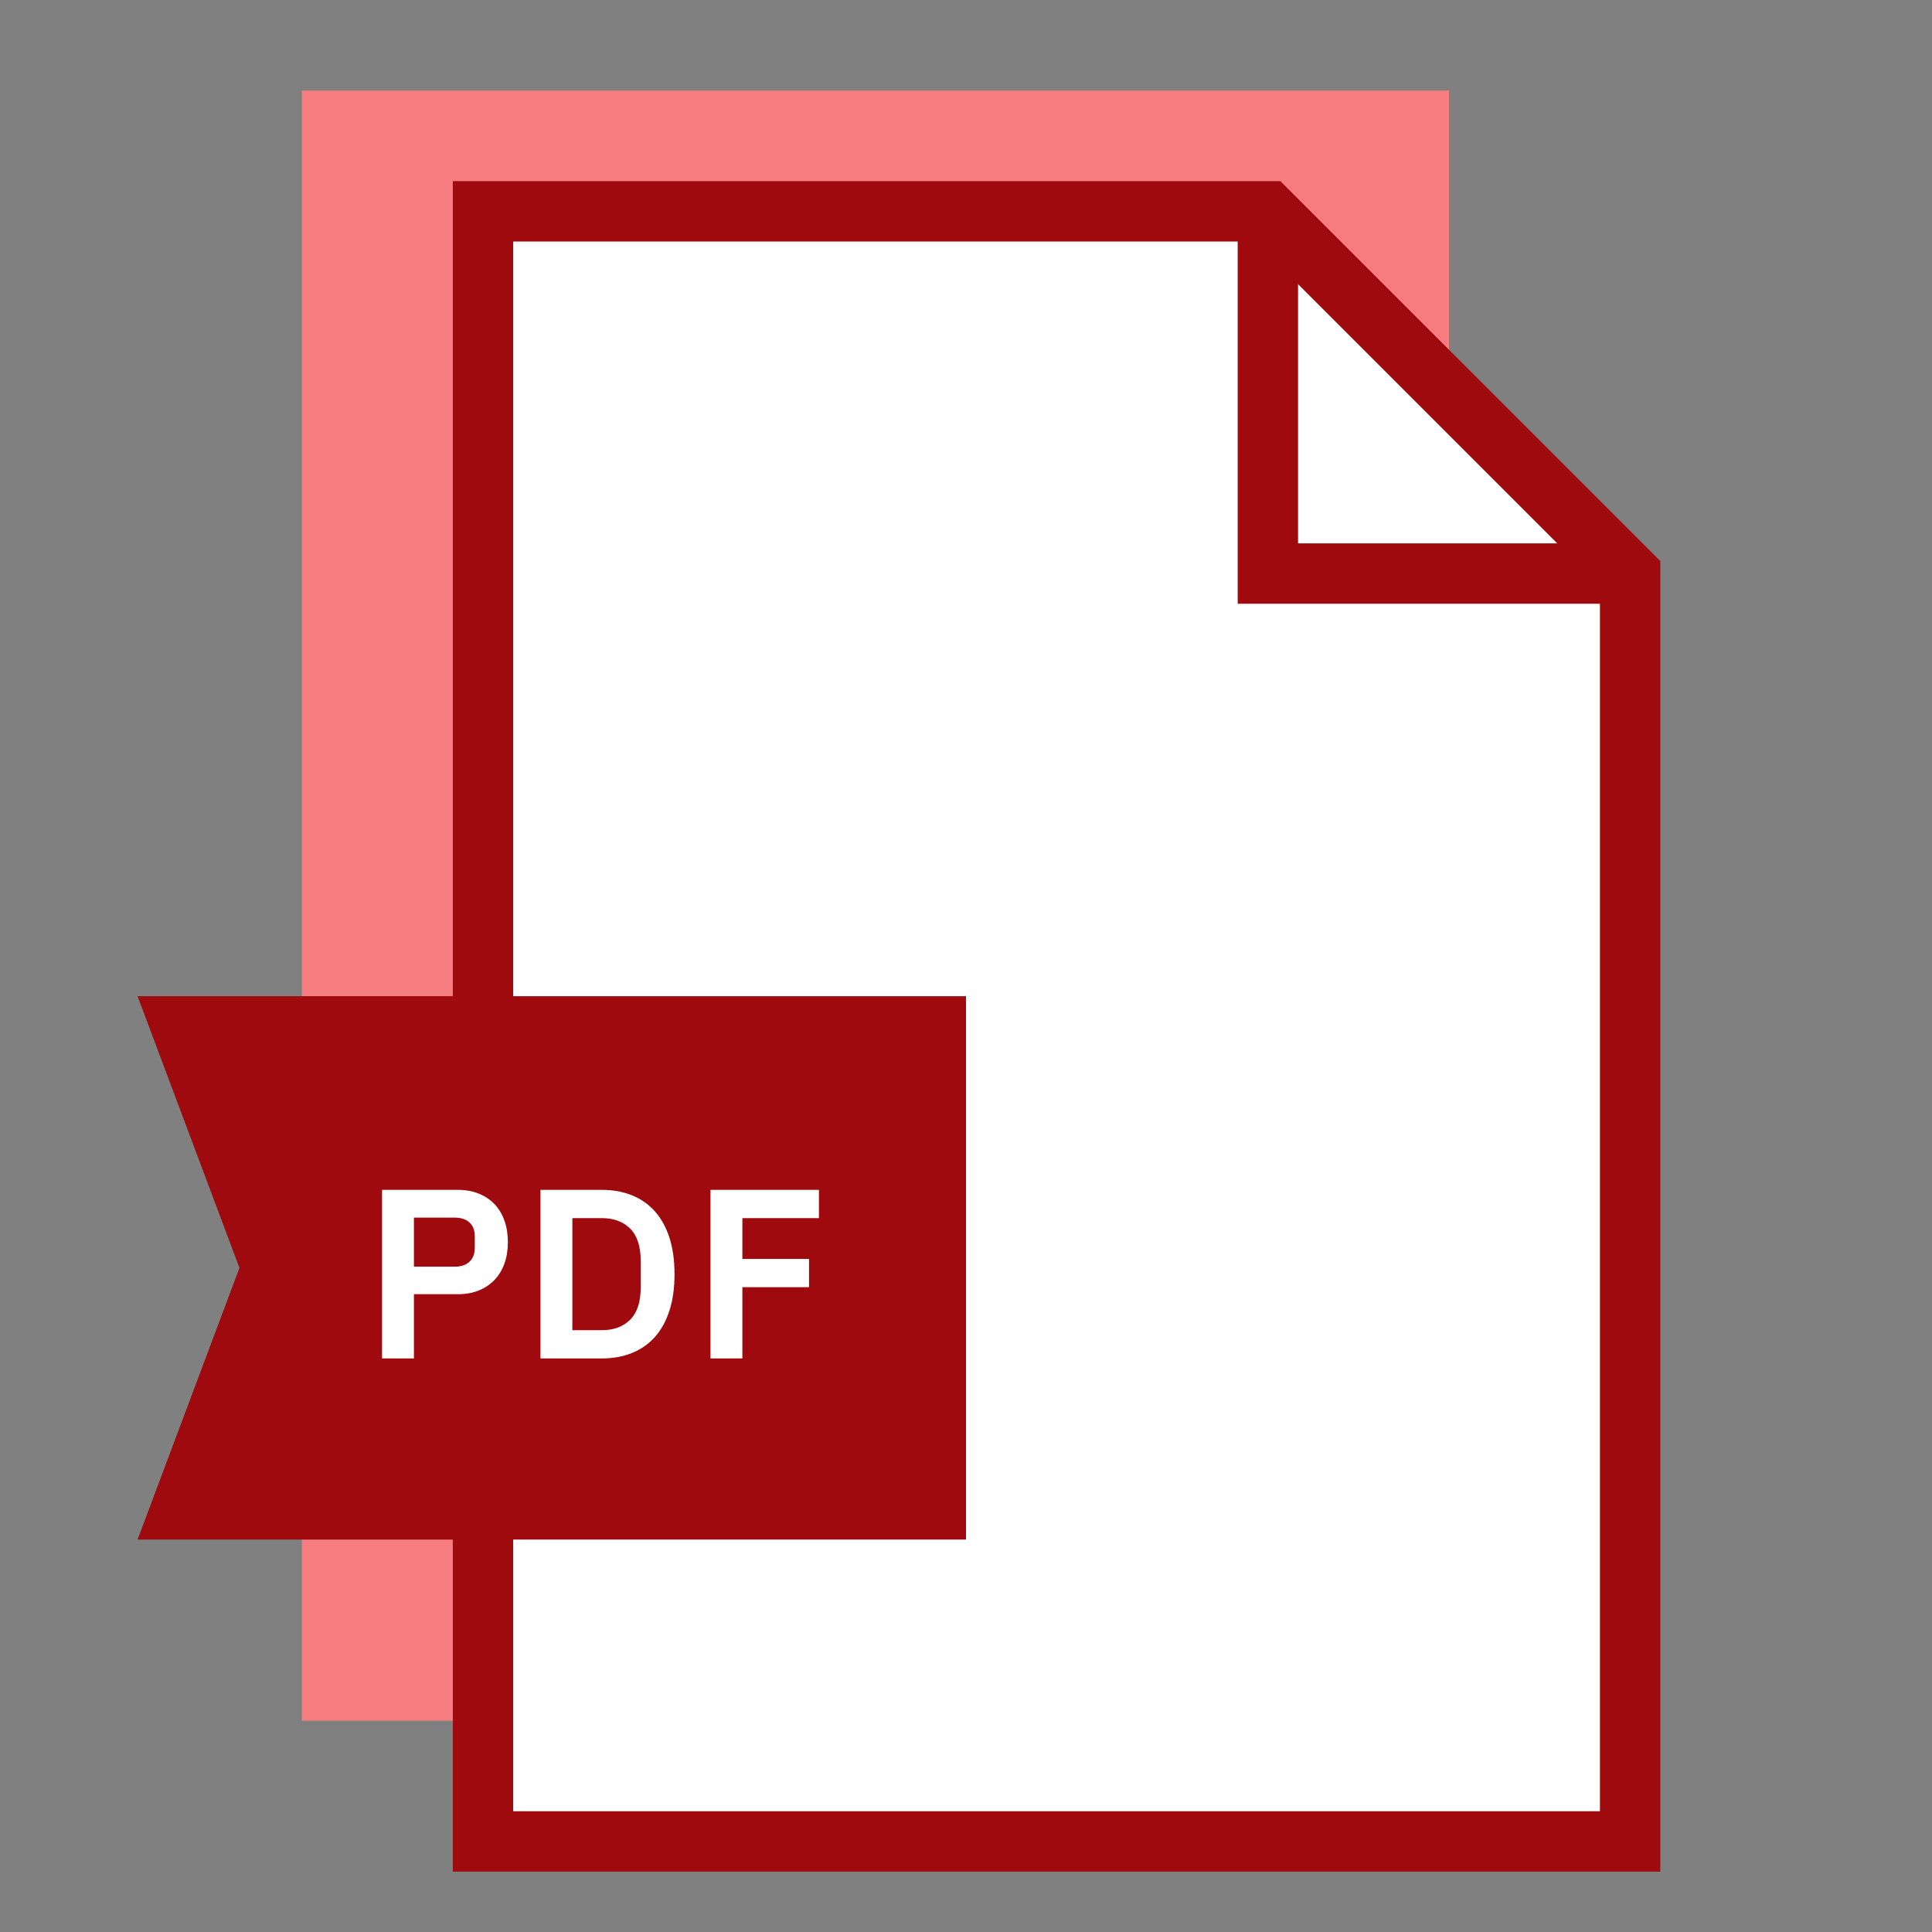 <?xml version="1.0" encoding="UTF-8"?>
<svg width="64px" height="64px" viewBox="0 0 64 64" version="1.1" xmlns="http://www.w3.org/2000/svg" xmlns:xlink="http://www.w3.org/1999/xlink">
    <rect x="0" y="0" width="64" height="64" fill="#808080" stroke="none"/>
    <!-- Generator: Sketch 59.1 (86144) - https://sketch.com -->
    <title>_icn / 64x64 / pdf</title>
    <desc>Created with Sketch.</desc>
    <g id="_icn-/-64x64-/-pdf" stroke="none" stroke-width="1" fill="none" fill-rule="evenodd">
        <polygon id="Bounds" points="0 0 64 0 64 64 0 64"></polygon>
        <rect id="Rectangle-Copy-5" fill="#F77D80" x="10" y="3" width="38" height="54"></rect>
        <polygon id="Rectangle-Copy-6" fill="#FFFFFF" points="16 7 42 7 54 19 54 61 16 61"></polygon>
        <path d="M55,18.586 L55,62 L15,62 L15,6 L42.414,6 L55,18.586 Z M41.586,8 L17,8 L17,60 L53,60 L53,19.414 L41.586,8 Z" id="Rectangle-Copy-4" fill="#9E0A0E" fill-rule="nonzero"></path>
        <path d="M32,33 L32,51 L4.557,51 L7.932,42 L4.557,33 L32,33 Z" id="Combined-Shape" fill="#9E0A0E" fill-rule="nonzero"></path>
        <polygon id="Path" fill="#9E0A0E" fill-rule="nonzero" points="43 18 43 7 41 7 41 20 54 20 54 18"></polygon>
        <path d="M12.656,45 L12.656,39.416 L15.168,39.416 C15.424,39.416 15.655,39.457 15.86,39.54 C16.065,39.623 16.24,39.74 16.384,39.892 C16.528,40.044 16.637,40.227 16.712,40.44 C16.787,40.653 16.824,40.888 16.824,41.144 C16.824,41.405 16.787,41.641 16.712,41.852 C16.637,42.063 16.528,42.244 16.384,42.396 C16.24,42.548 16.065,42.665 15.86,42.748 C15.655,42.831 15.424,42.872 15.168,42.872 L13.712,42.872 L13.712,45 L12.656,45 Z M13.712,41.96 L15.072,41.96 C15.275,41.96 15.435,41.905 15.552,41.796 C15.669,41.687 15.728,41.531 15.728,41.328 L15.728,40.96 C15.728,40.757 15.669,40.603 15.552,40.496 C15.435,40.389 15.275,40.336 15.072,40.336 L13.712,40.336 L13.712,41.96 Z M17.904,39.416 L19.936,39.416 C20.299,39.416 20.628,39.475 20.924,39.592 C21.22,39.709 21.473,39.884 21.684,40.116 C21.895,40.348 22.057,40.639 22.172,40.988 C22.287,41.337 22.344,41.744 22.344,42.208 C22.344,42.672 22.287,43.079 22.172,43.428 C22.057,43.777 21.895,44.068 21.684,44.3 C21.473,44.532 21.22,44.707 20.924,44.824 C20.628,44.941 20.299,45 19.936,45 L17.904,45 L17.904,39.416 Z M19.936,44.064 C20.331,44.064 20.644,43.948 20.876,43.716 C21.108,43.484 21.224,43.128 21.224,42.648 L21.224,41.768 C21.224,41.288 21.108,40.932 20.876,40.7 C20.644,40.468 20.331,40.352 19.936,40.352 L18.96,40.352 L18.96,44.064 L19.936,44.064 Z M23.536,45 L23.536,39.416 L27.128,39.416 L27.128,40.352 L24.592,40.352 L24.592,41.704 L26.8,41.704 L26.8,42.64 L24.592,42.64 L24.592,45 L23.536,45 Z" id="PDF" fill="#FFFFFF" fill-rule="nonzero"></path>
    </g>
</svg>